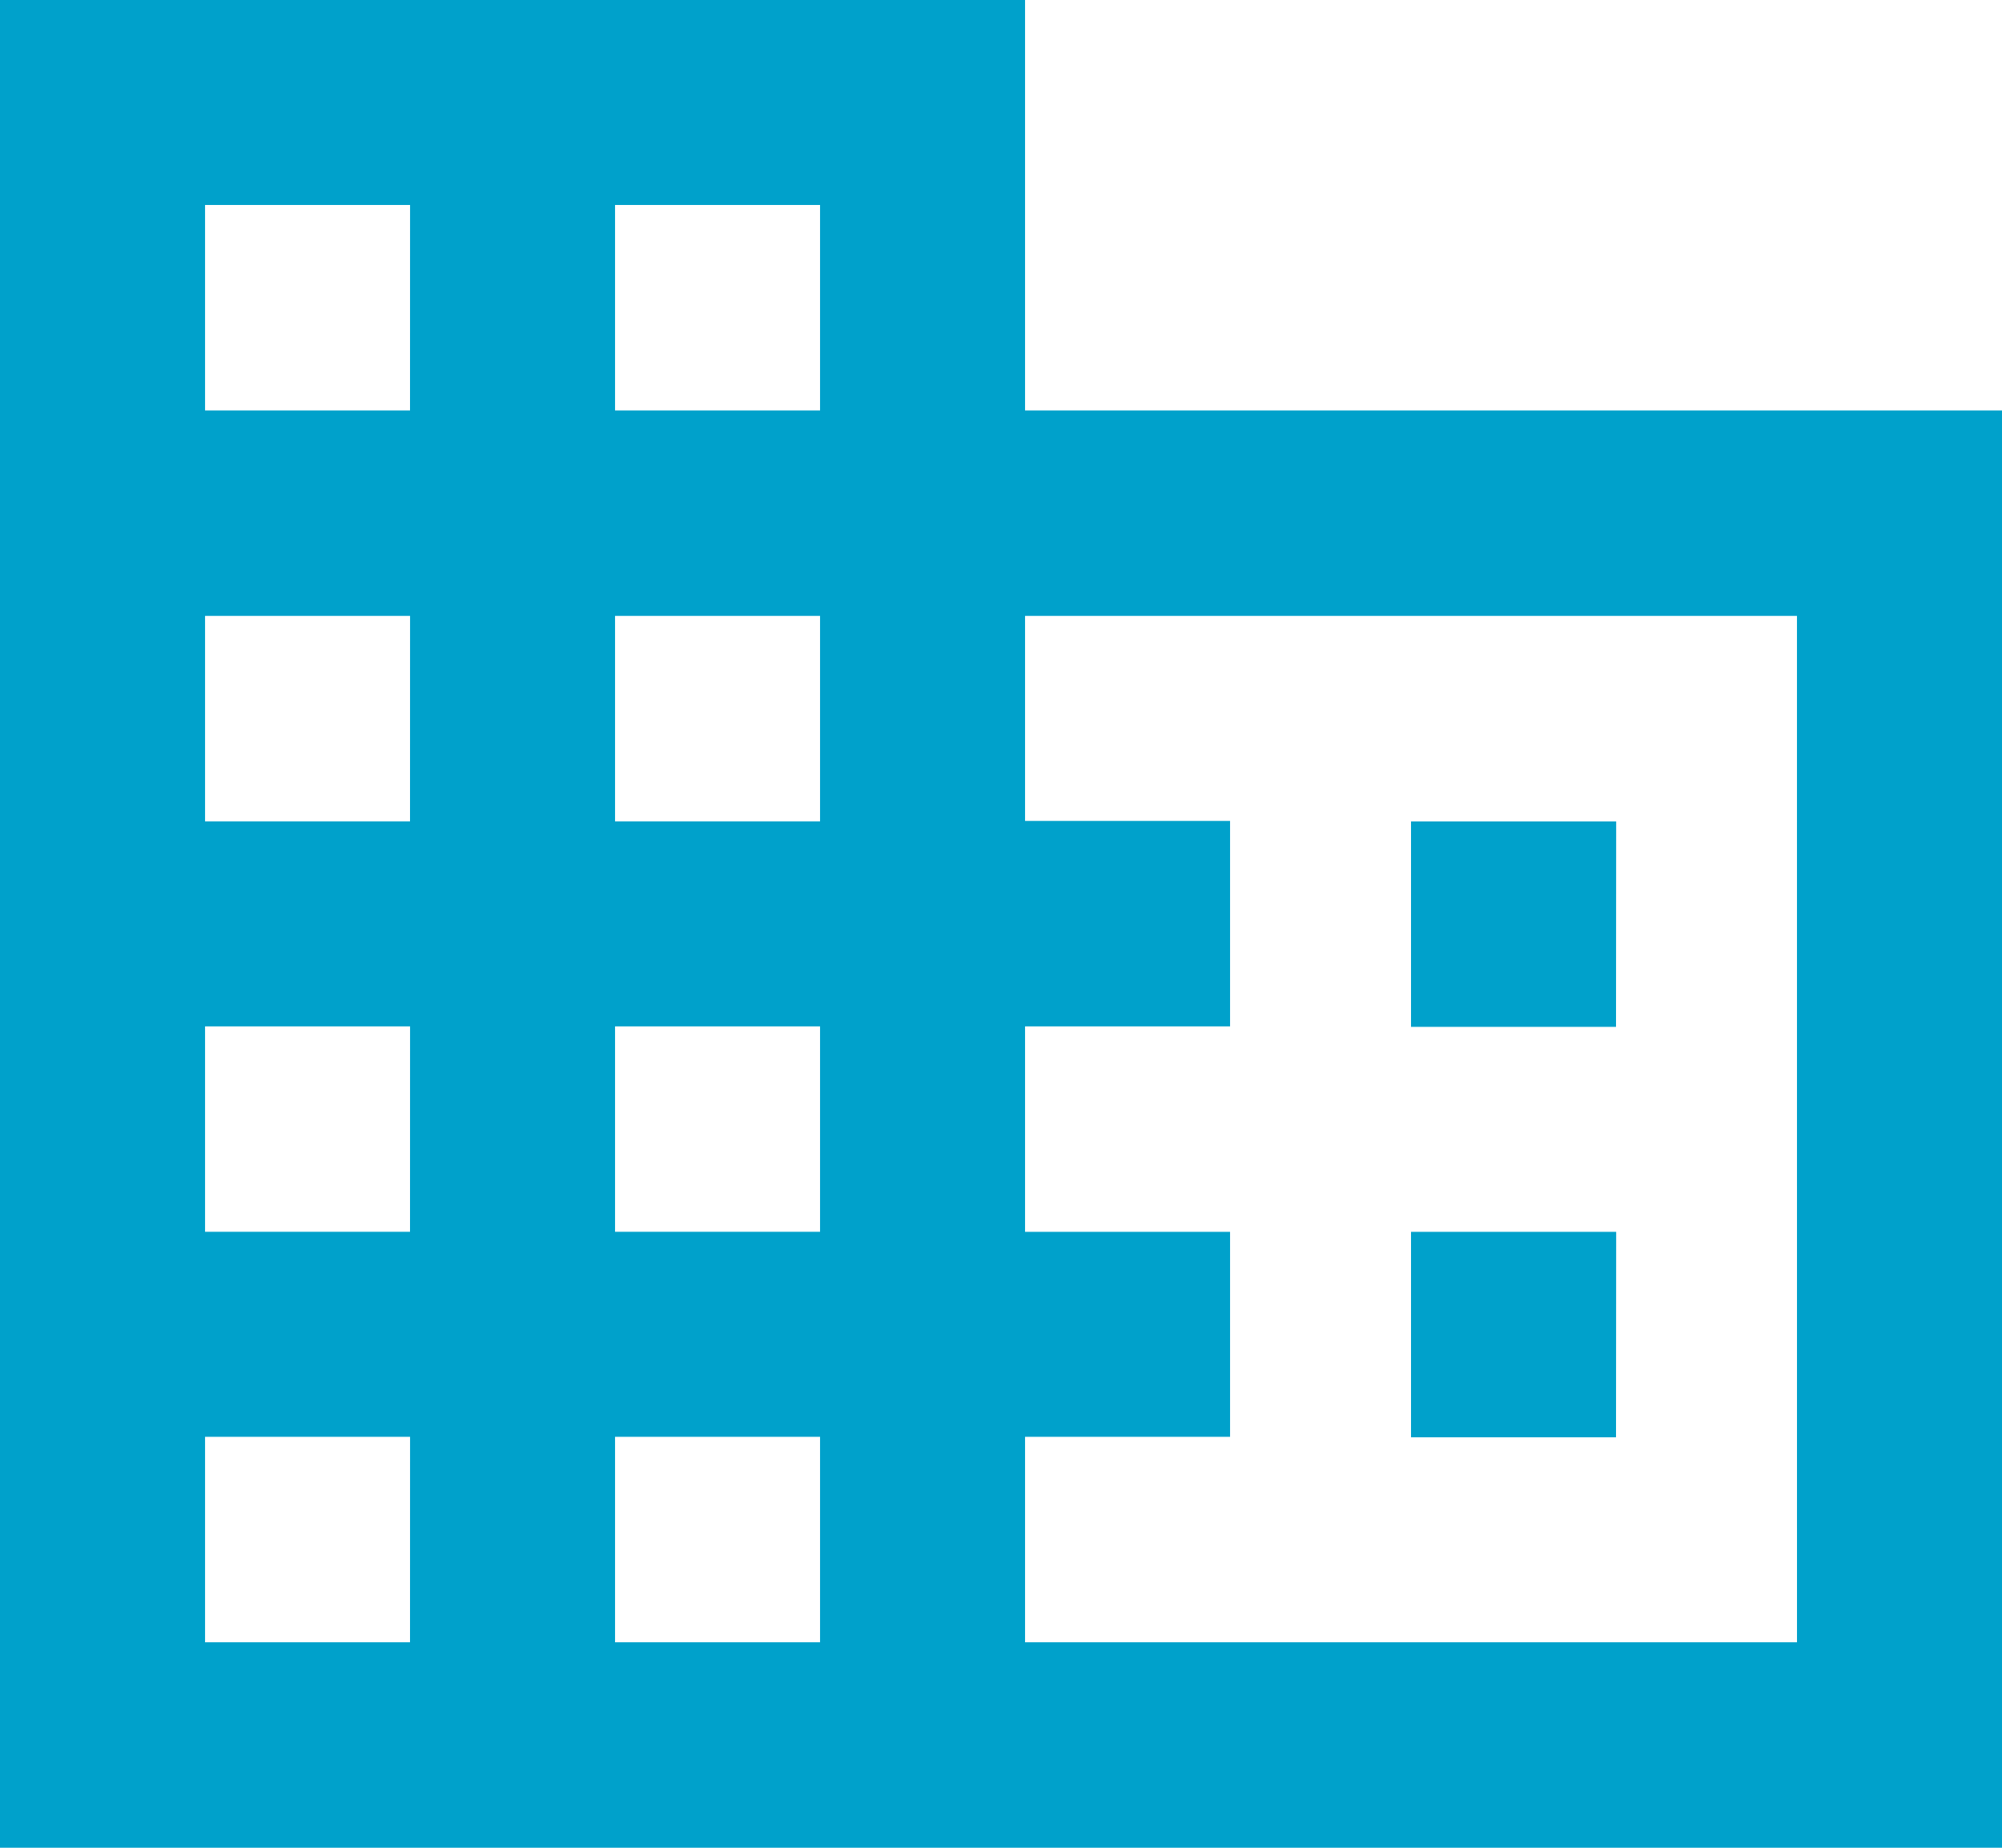 <svg xmlns="http://www.w3.org/2000/svg" width="76.396" height="70.519" viewBox="0 0 76.396 70.519">
  <path id="Icon_ionic-md-business" data-name="Icon ionic-md-business" d="M42.491,20.165V4.5H3.375V75.019h76.4V20.165ZM19.021,67.177H11.2V59.336h7.823Zm0-15.665H11.2V43.671h7.823Zm0-15.665H11.2V28.006h7.823Zm0-15.683H11.2V12.323h7.823ZM34.668,67.177H26.845V59.336h7.823Zm0-15.665H26.845V43.671h7.823Zm0-15.665H26.845V28.006h7.823Zm0-15.683H26.845V12.323h7.823Zm37.28,47.013H42.491V59.336h7.823V51.513H42.491V43.671h7.823V35.83H42.491V28.006H71.947Zm-6.9-31.329H57.219v7.842h7.823Zm0,15.665H57.219v7.842h7.823Z" transform="translate(-3.375 -4.5)" fill="#00a1cb"/>
</svg>

